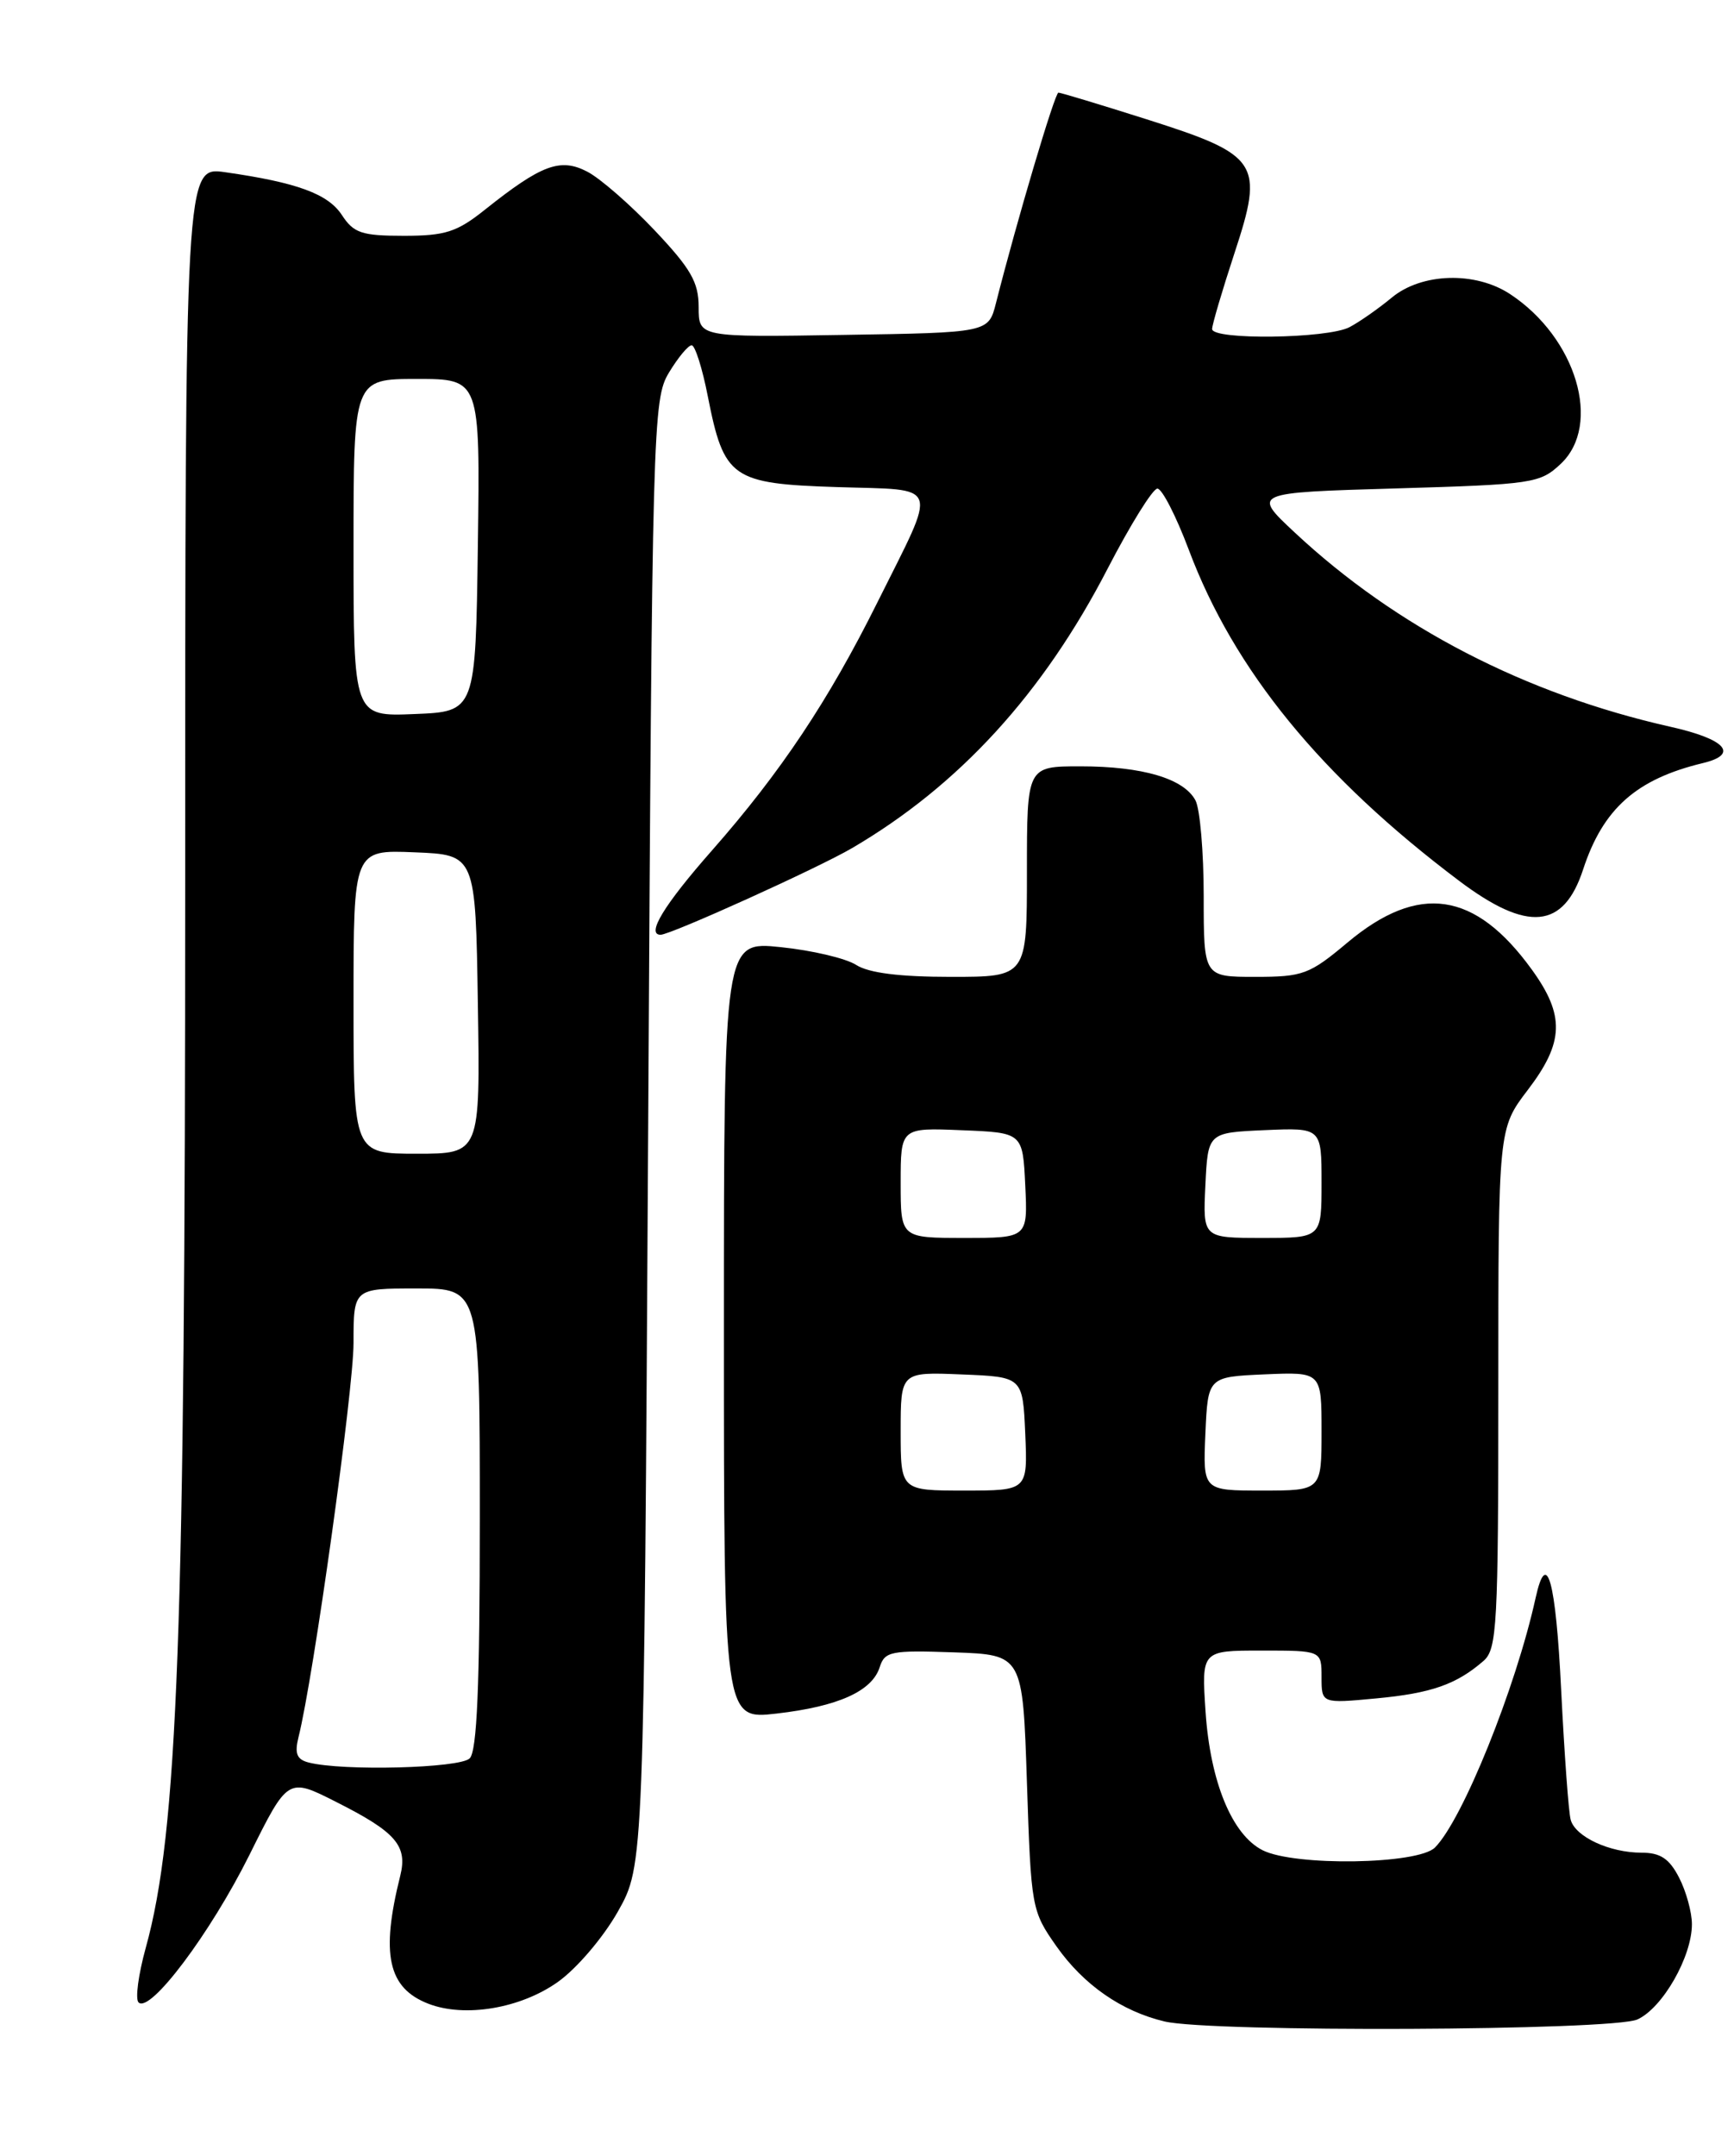 <?xml version="1.0" encoding="UTF-8" standalone="no"?>
<!DOCTYPE svg PUBLIC "-//W3C//DTD SVG 1.1//EN" "http://www.w3.org/Graphics/SVG/1.1/DTD/svg11.dtd" >
<svg xmlns="http://www.w3.org/2000/svg" xmlns:xlink="http://www.w3.org/1999/xlink" version="1.1" viewBox="0 0 206 256">
 <g >
 <path fill="currentColor"
d=" M 194.53 239.80 C 197.52 238.44 201.00 232.35 201.00 228.49 C 201.00 227.07 200.31 224.57 199.47 222.95 C 198.31 220.70 197.25 220.00 195.02 220.00 C 191.22 220.00 187.16 218.12 186.60 216.10 C 186.35 215.22 185.85 208.31 185.47 200.75 C 184.83 187.64 183.75 183.76 182.43 189.75 C 180.07 200.46 173.75 216.11 170.47 219.39 C 168.45 221.40 153.81 221.63 150.00 219.71 C 146.36 217.87 143.78 211.59 143.22 203.25 C 142.74 196.00 142.74 196.00 149.87 196.00 C 157.00 196.00 157.00 196.00 157.00 199.14 C 157.00 202.29 157.00 202.29 163.49 201.68 C 170.04 201.07 173.03 200.02 176.25 197.22 C 177.85 195.82 178.00 192.97 178.00 164.85 C 178.00 134.02 178.00 134.02 181.50 129.43 C 185.82 123.77 185.93 120.58 181.97 115.12 C 175.24 105.83 168.54 104.85 160.11 111.90 C 155.56 115.72 154.80 116.00 149.11 116.00 C 143.00 116.00 143.00 116.00 143.00 106.43 C 143.00 101.17 142.56 96.05 142.02 95.04 C 140.64 92.45 135.73 91.00 128.35 91.00 C 122.00 91.00 122.00 91.00 122.00 103.50 C 122.00 116.00 122.00 116.00 112.96 116.00 C 106.88 116.00 103.21 115.54 101.71 114.58 C 100.50 113.80 96.46 112.85 92.75 112.47 C 86.00 111.77 86.00 111.77 86.00 157.98 C 86.00 204.20 86.00 204.20 92.25 203.48 C 99.57 202.64 103.60 200.83 104.51 197.97 C 105.11 196.09 105.84 195.95 113.33 196.21 C 121.50 196.50 121.50 196.50 122.00 211.67 C 122.49 226.56 122.55 226.91 125.51 231.12 C 128.74 235.70 133.23 238.82 138.34 240.04 C 143.84 241.35 191.58 241.15 194.53 239.80 Z  M 66.26 235.36 C 68.51 233.77 71.67 230.06 73.40 227.00 C 76.50 221.50 76.50 221.50 77.00 134.50 C 77.48 50.25 77.56 47.40 79.47 44.25 C 80.55 42.46 81.76 41.00 82.17 41.00 C 82.57 41.00 83.44 43.73 84.09 47.07 C 86.01 56.80 86.92 57.44 99.45 57.84 C 111.87 58.24 111.45 57.05 104.25 71.50 C 98.44 83.18 92.74 91.72 84.59 100.98 C 78.89 107.45 76.73 111.00 78.48 111.00 C 79.67 111.00 97.21 103.07 101.24 100.70 C 113.95 93.26 123.93 82.35 131.60 67.50 C 134.30 62.29 136.95 58.02 137.50 58.02 C 138.05 58.02 139.72 61.28 141.22 65.26 C 146.59 79.58 156.95 92.26 173.35 104.60 C 181.48 110.72 185.75 110.33 188.07 103.26 C 190.44 96.02 194.40 92.51 202.32 90.61 C 206.64 89.57 205.02 87.77 198.44 86.30 C 181.23 82.43 165.86 74.49 153.80 63.22 C 148.75 58.50 148.75 58.50 165.80 58.00 C 182.13 57.52 182.95 57.40 185.42 55.08 C 190.35 50.44 187.27 40.11 179.41 34.93 C 175.27 32.20 168.89 32.39 165.33 35.35 C 163.77 36.64 161.52 38.22 160.32 38.85 C 157.71 40.22 144.00 40.40 144.00 39.07 C 144.00 38.56 145.19 34.53 146.64 30.11 C 150.20 19.31 149.62 18.42 136.20 14.16 C 130.71 12.42 126.01 11.00 125.74 11.00 C 125.32 11.00 120.82 26.14 118.32 36.00 C 117.43 39.50 117.43 39.50 100.21 39.77 C 83.00 40.05 83.00 40.05 83.00 36.46 C 83.00 33.51 82.07 31.90 77.76 27.34 C 74.88 24.30 71.28 21.16 69.76 20.38 C 66.56 18.72 64.33 19.55 57.61 24.90 C 54.28 27.56 52.90 28.00 47.98 28.00 C 42.97 28.00 42.02 27.68 40.62 25.54 C 38.97 23.02 35.29 21.67 26.75 20.45 C 22.00 19.77 22.00 19.77 22.00 104.84 C 22.00 193.93 21.13 217.53 17.32 231.28 C 16.44 234.45 16.05 237.38 16.46 237.78 C 17.83 239.11 24.98 229.59 29.62 220.29 C 34.20 211.07 34.20 211.07 39.91 213.96 C 47.04 217.55 48.44 219.17 47.55 222.74 C 45.21 232.08 46.09 236.08 50.90 237.94 C 55.22 239.61 61.83 238.50 66.26 235.36 Z  M 107.00 169.96 C 107.00 162.91 107.00 162.91 114.25 163.21 C 121.50 163.50 121.50 163.50 121.80 170.25 C 122.09 177.00 122.09 177.00 114.55 177.00 C 107.00 177.00 107.00 177.00 107.00 169.96 Z  M 143.20 170.25 C 143.50 163.50 143.50 163.50 150.25 163.20 C 157.00 162.91 157.00 162.91 157.00 169.95 C 157.00 177.00 157.00 177.00 149.95 177.00 C 142.91 177.00 142.91 177.00 143.20 170.25 Z  M 107.00 140.46 C 107.00 133.91 107.00 133.91 114.25 134.21 C 121.50 134.50 121.50 134.50 121.80 140.75 C 122.10 147.00 122.10 147.00 114.55 147.00 C 107.00 147.00 107.00 147.00 107.00 140.46 Z  M 143.20 140.75 C 143.50 134.50 143.50 134.50 150.25 134.20 C 157.00 133.91 157.00 133.91 157.00 140.45 C 157.00 147.00 157.00 147.00 149.95 147.00 C 142.90 147.00 142.90 147.00 143.20 140.75 Z  M 36.66 209.29 C 35.26 208.93 34.98 208.23 35.46 206.29 C 37.24 199.23 42.00 165.10 42.00 159.47 C 42.00 153.00 42.00 153.00 49.50 153.00 C 57.00 153.00 57.00 153.00 57.00 180.30 C 57.00 200.20 56.67 207.93 55.80 208.80 C 54.63 209.97 40.69 210.33 36.66 209.29 Z  M 42.00 118.96 C 42.00 100.91 42.00 100.91 49.25 101.21 C 56.50 101.50 56.50 101.50 56.77 119.25 C 57.05 137.00 57.05 137.00 49.52 137.00 C 42.00 137.00 42.00 137.00 42.00 118.96 Z  M 42.00 65.04 C 42.00 45.00 42.00 45.00 49.52 45.00 C 57.04 45.00 57.04 45.00 56.77 64.75 C 56.50 84.50 56.50 84.50 49.25 84.79 C 42.00 85.09 42.00 85.09 42.00 65.04 Z "/>
</g>
</svg>